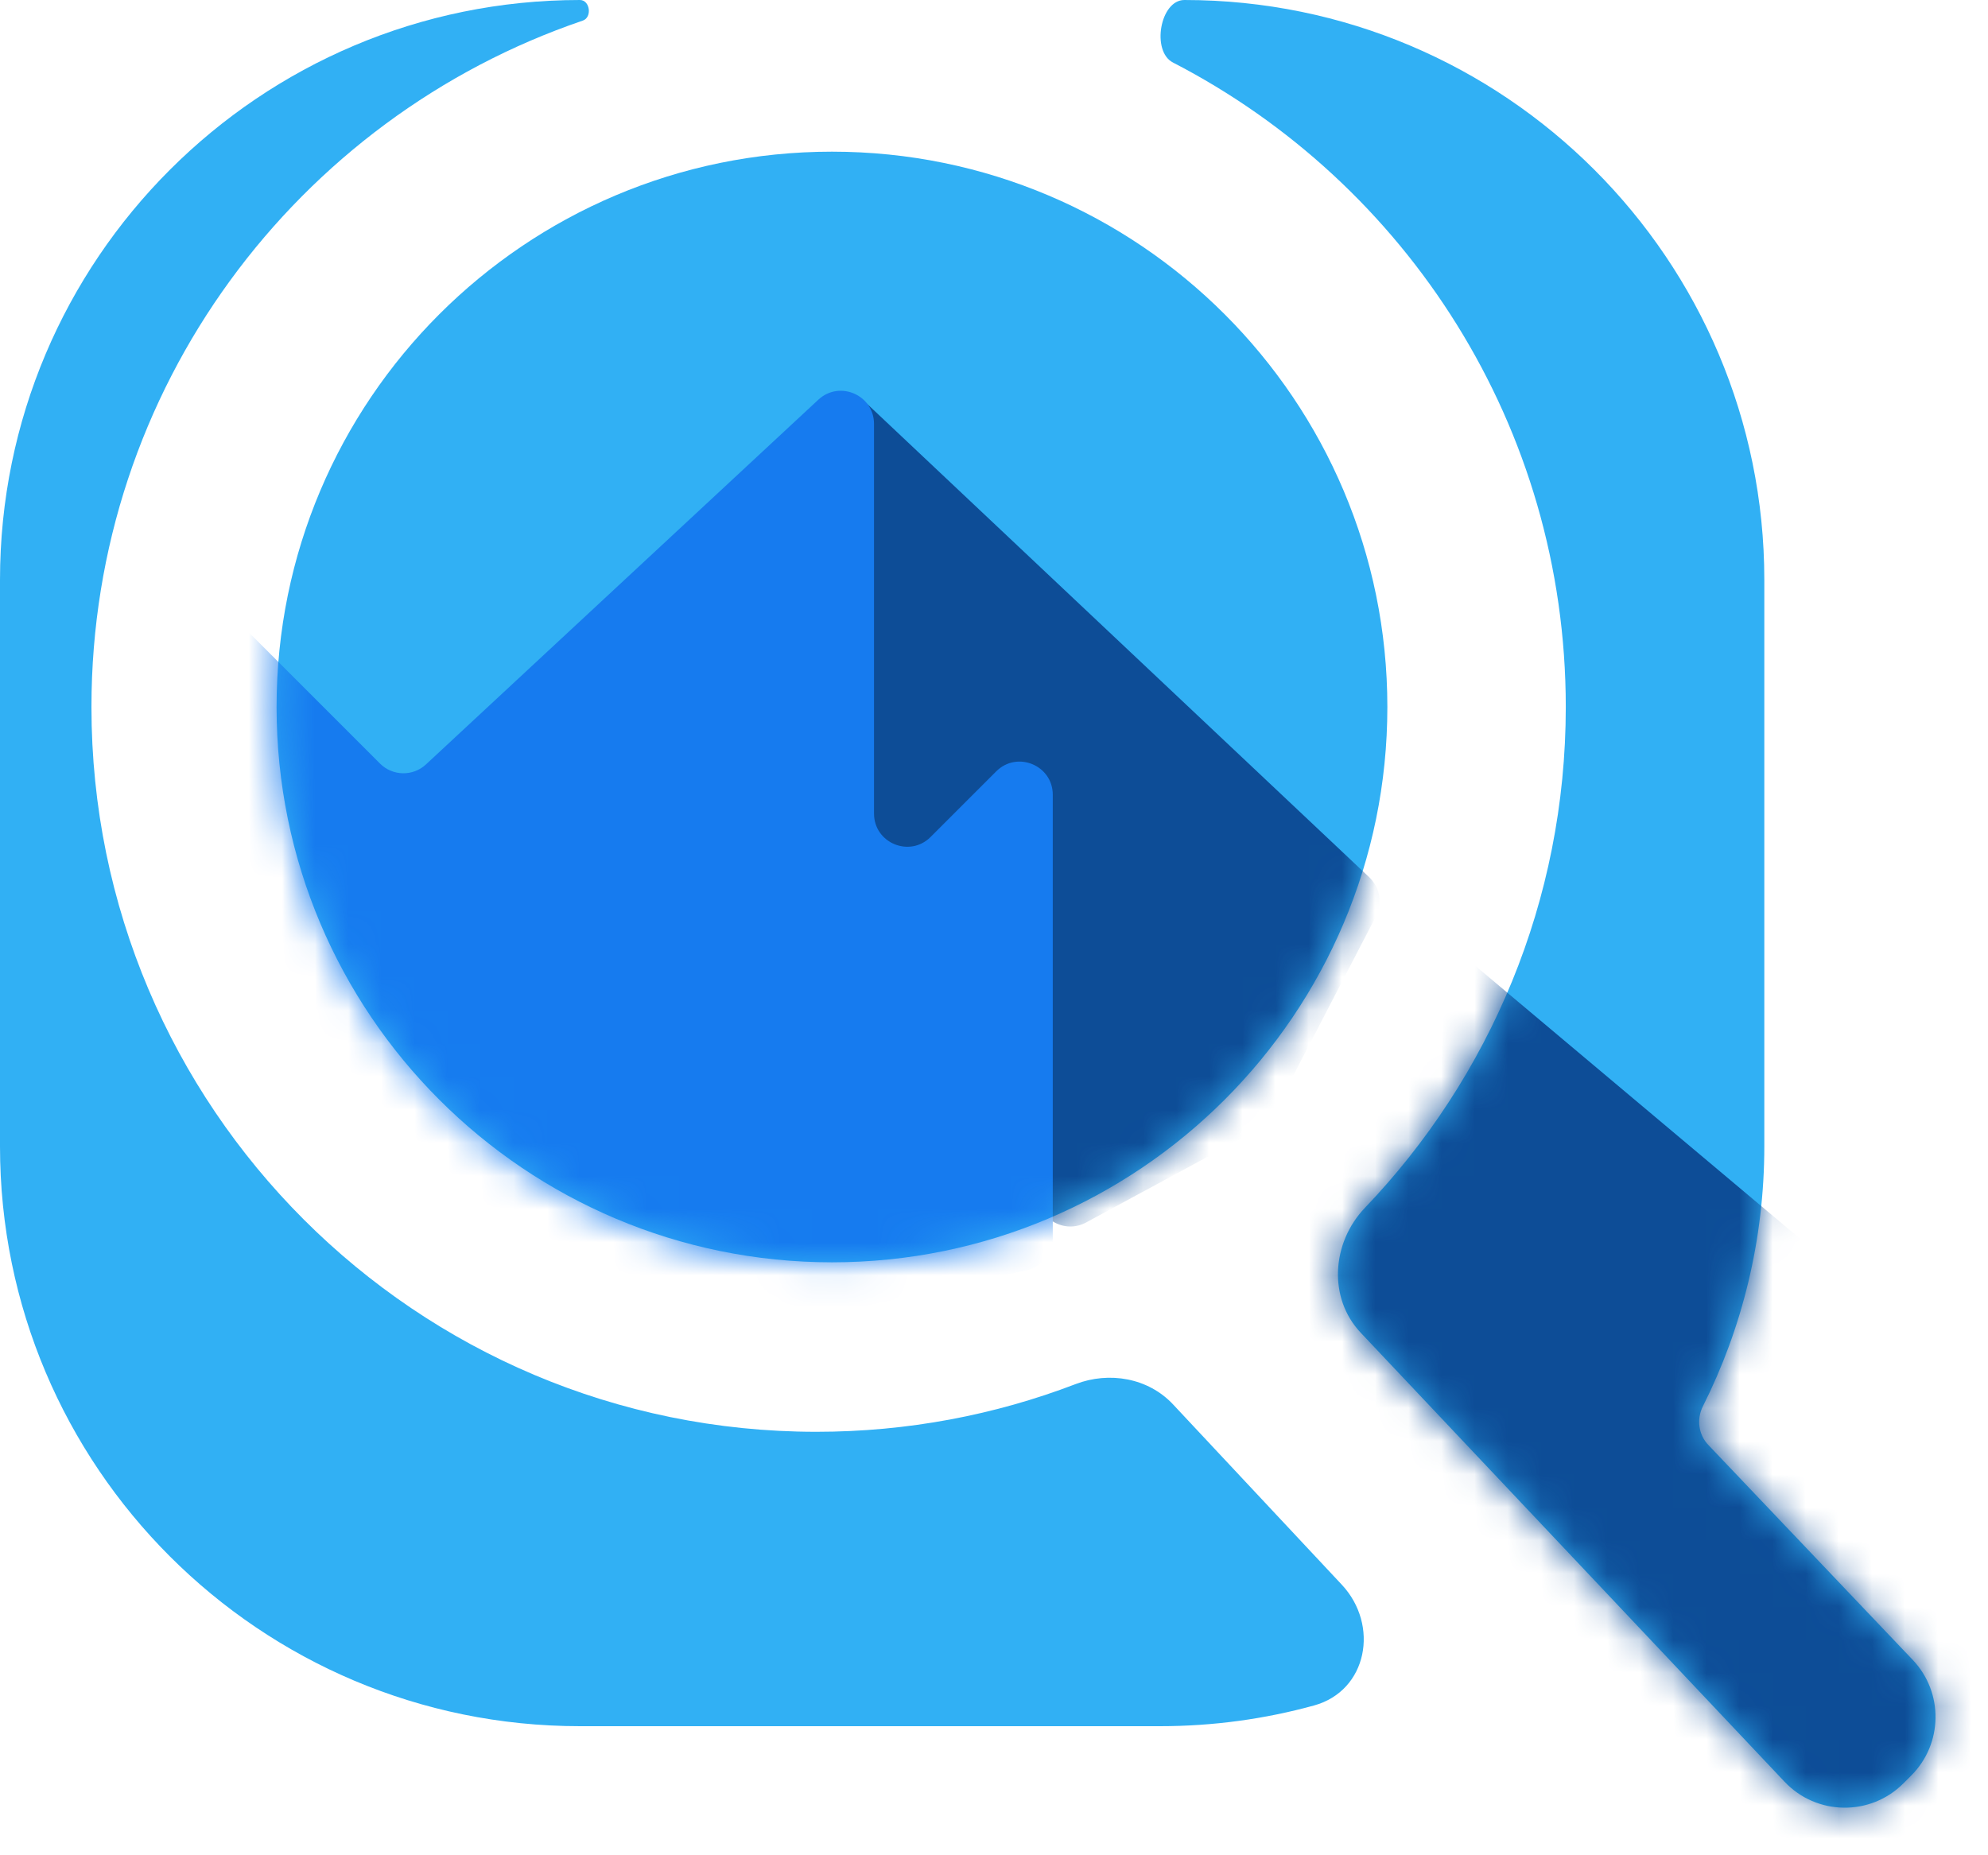 <svg width="60" height="56" viewBox="0 0 60 56" fill="none" xmlns="http://www.w3.org/2000/svg">
    <path fill-rule="evenodd" clip-rule="evenodd"
        d="M25.11 38.102C34.367 38.102 41.872 30.598 41.872 21.34C41.872 12.082 34.367 4.578 25.11 4.578C15.852 4.578 8.347 12.082 8.347 21.34C8.347 30.598 15.852 38.102 25.11 38.102Z"
        fill="#31B0F4" />
    <path fill-rule="evenodd" clip-rule="evenodd"
        d="M24.638 43.218C27.394 43.218 30.031 42.709 32.46 41.779C33.482 41.387 34.658 41.593 35.405 42.392L40.495 47.831C41.639 49.053 41.272 51.035 39.658 51.479C38.177 51.887 36.617 52.104 35.005 52.104H17.503C7.836 52.104 0 44.268 0 34.602V17.503C0 7.836 7.836 0 17.503 0C17.808 0 17.878 0.524 17.589 0.622C8.965 3.556 2.76 11.723 2.76 21.34C2.76 33.423 12.555 43.218 24.638 43.218Z"
        fill="#31B0F4" />
    <path fill-rule="evenodd" clip-rule="evenodd"
        d="M35.399 1.886C34.745 1.548 35.011 0 35.746 0C45.412 0 53.249 7.836 53.249 17.503V34.602C53.249 37.422 52.581 40.087 51.396 42.447C51.2 42.837 51.261 43.31 51.566 43.622L57.728 50.102C58.663 51.085 58.643 52.634 57.684 53.593L57.445 53.832C56.449 54.828 54.826 54.805 53.859 53.78L41.069 40.229C40.074 39.174 40.194 37.504 41.196 36.456C44.951 32.528 47.257 27.203 47.257 21.34C47.257 12.868 42.442 5.52 35.399 1.886Z"
        fill="#31B0F4" />
    <mask id="mask0_25_746" style="mask-type:alpha" maskUnits="userSpaceOnUse" x="35" y="0"
        width="24" height="55">
        <path fill-rule="evenodd" clip-rule="evenodd"
            d="M35.399 1.886C34.745 1.548 35.011 0 35.746 0C45.412 0 53.249 7.836 53.249 17.503V34.602C53.249 37.422 52.581 40.087 51.396 42.447C51.2 42.837 51.261 43.31 51.566 43.622L57.728 50.102C58.663 51.085 58.643 52.634 57.684 53.593L57.445 53.832C56.449 54.828 54.826 54.805 53.859 53.78L41.069 40.229C40.074 39.174 40.194 37.504 41.196 36.456C44.951 32.528 47.257 27.203 47.257 21.34C47.257 12.868 42.442 5.52 35.399 1.886Z"
            fill="#02CB86" />
    </mask>
    <g mask="url(#mask0_25_746)">
        <path d="M67.26 48.258L40.559 25.817L35.679 39.045L56.143 59.51L67.26 48.258Z"
            fill="#0D4D97" />
    </g>
    <mask id="mask1_25_746" style="mask-type:alpha" maskUnits="userSpaceOnUse" x="8" y="4"
        width="34" height="35">
        <path fill-rule="evenodd" clip-rule="evenodd"
            d="M25.11 38.102C34.367 38.102 41.872 30.598 41.872 21.34C41.872 12.082 34.367 4.578 25.11 4.578C15.852 4.578 8.347 12.082 8.347 21.34C8.347 30.598 15.852 38.102 25.11 38.102Z"
            fill="#02AB89" />
    </mask>
    <g mask="url(#mask1_25_746)">
        <path
            d="M26.207 12.225L41.323 26.477C41.648 26.783 41.731 27.268 41.525 27.665L38.413 33.656C38.321 33.834 38.177 33.979 38.001 34.075L32.78 36.9C32.114 37.26 31.304 36.778 31.304 36.02V24.495C31.304 23.604 30.227 23.158 29.597 23.788L26.958 26.426C26.347 27.037 25.302 26.639 25.253 25.776L24.523 13.009C24.472 12.107 25.55 11.604 26.207 12.225Z"
            fill="#0D4D97" />
        <path
            d="M31.774 23.99V37.366C31.774 37.835 31.448 38.242 30.989 38.343L23.745 39.939C23.602 39.971 23.454 39.971 23.311 39.938L15.02 38.074C14.395 37.933 13.8 38.408 13.8 39.049V52.787C13.8 53.34 13.353 53.787 12.8 53.787H-0.818C-1.37 53.787 -1.817 53.34 -1.817 52.787V25.255C-1.817 24.989 -1.712 24.735 -1.525 24.548L5.015 18.008C5.406 17.617 6.039 17.617 6.429 18.008L11.469 23.048C11.85 23.428 12.463 23.44 12.857 23.073L24.698 12.065C25.338 11.47 26.379 11.923 26.379 12.797V24.557C26.379 25.448 27.456 25.894 28.086 25.264L30.067 23.283C30.697 22.653 31.774 23.099 31.774 23.99Z"
            fill="#167BEF" />
    </g>
</svg>
    